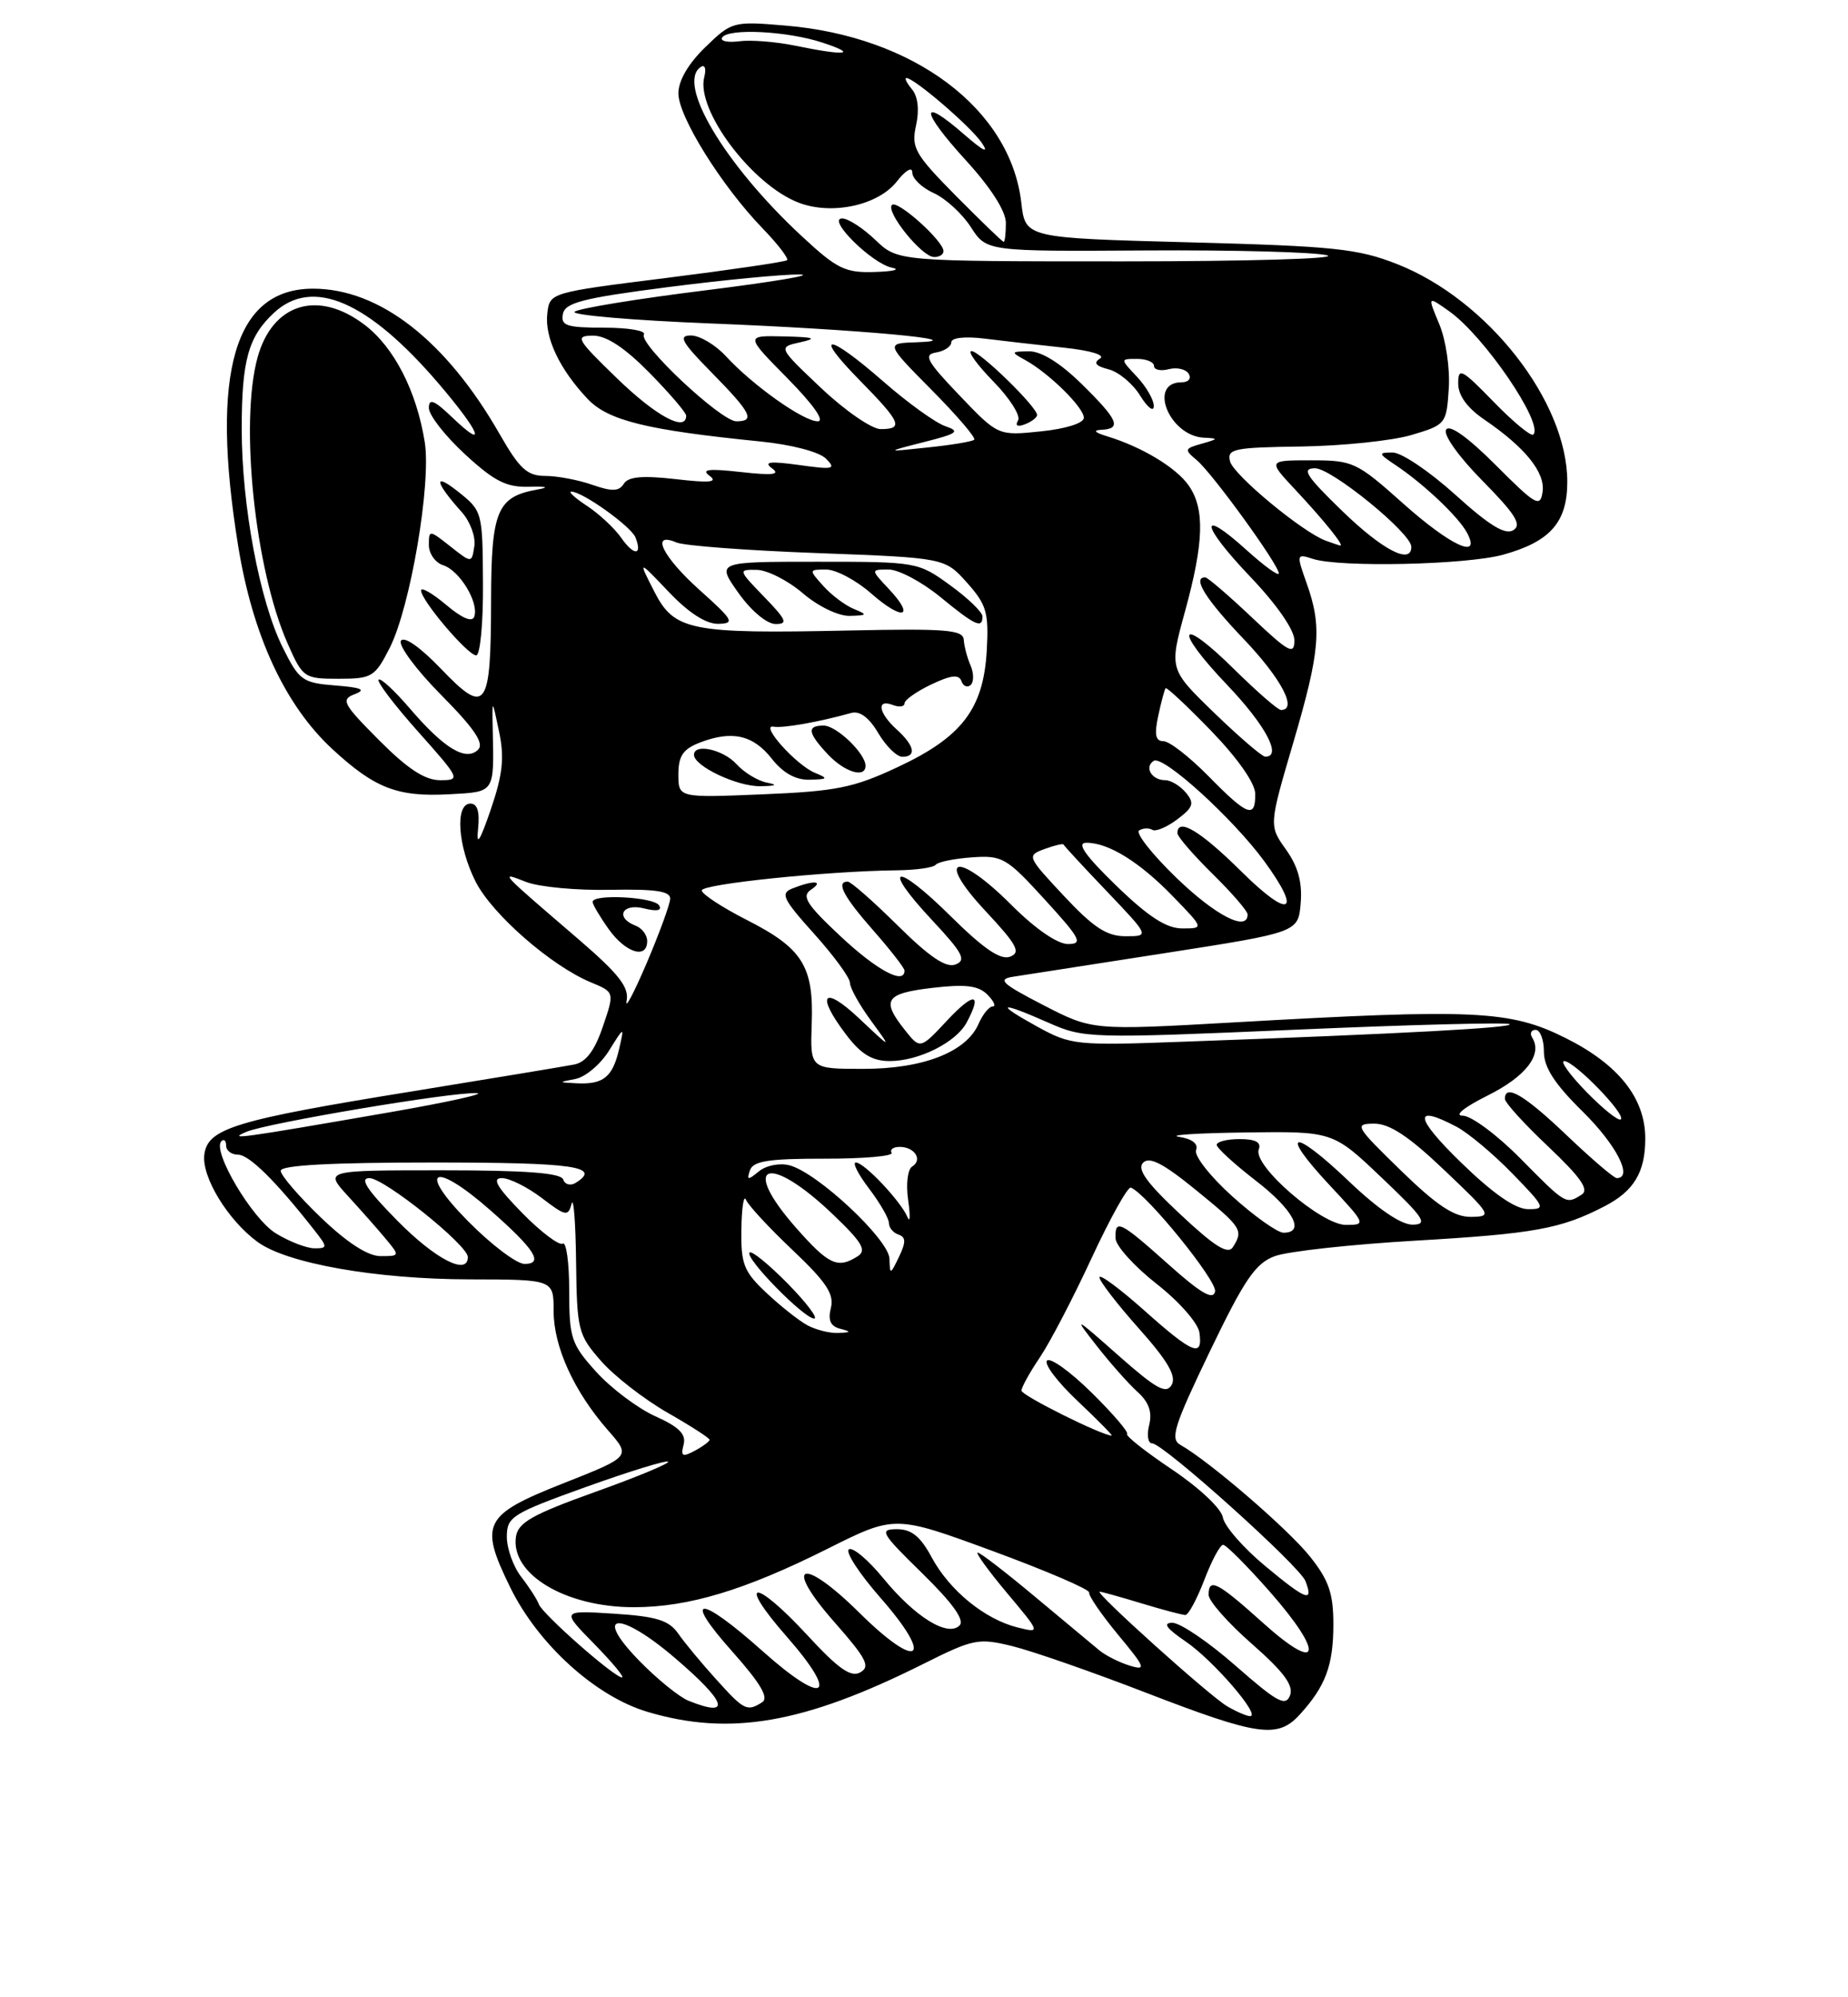 <?xml version="1.0" encoding="UTF-8" standalone="no"?>
<!DOCTYPE svg PUBLIC "-//W3C//DTD SVG 1.1//EN" "http://www.w3.org/Graphics/SVG/1.1/DTD/svg11.dtd" >
<svg xmlns="http://www.w3.org/2000/svg" xmlns:xlink="http://www.w3.org/1999/xlink" version="1.1" viewBox="0 0 237 256">
 <g >
 <path fill="currentColor"
d=" M 166.70 219.75 C 170.00 216.13 171.00 213.45 171.00 208.20 C 171.00 204.24 170.42 202.54 168.01 199.52 C 165.25 196.03 155.03 187.24 151.39 185.20 C 150.03 184.44 150.56 182.78 155.16 173.21 C 159.61 163.97 161.00 161.92 163.50 161.00 C 165.15 160.39 173.25 159.50 181.50 159.02 C 196.78 158.13 200.18 157.51 205.78 154.61 C 209.55 152.66 211.00 150.25 211.00 145.93 C 211.00 140.76 207.59 136.45 200.79 133.05 C 193.67 129.49 189.18 129.28 158.29 131.04 C 140.09 132.07 140.09 132.07 133.79 128.82 C 128.46 126.07 127.87 125.51 129.93 125.19 C 131.27 124.98 140.04 123.62 149.43 122.16 C 166.50 119.50 166.50 119.50 166.81 115.74 C 167.03 113.10 166.47 111.06 164.93 108.90 C 162.73 105.82 162.73 105.82 165.87 95.15 C 169.31 83.42 169.57 80.34 167.56 74.72 C 166.25 71.04 166.27 70.95 168.36 71.63 C 171.81 72.76 188.12 72.40 192.80 71.09 C 198.82 69.42 201.00 66.93 201.00 61.75 C 201.00 51.47 190.80 38.43 179.20 33.86 C 174.15 31.87 171.11 31.55 152.50 31.06 C 131.50 30.50 131.50 30.50 130.98 25.99 C 129.60 13.97 117.19 4.65 100.74 3.28 C 94.02 2.71 93.84 2.76 90.45 6.05 C 88.27 8.16 87.00 10.34 87.00 11.97 C 87.00 14.95 92.53 23.81 97.76 29.23 C 99.75 31.28 101.17 33.14 100.94 33.35 C 100.70 33.56 93.75 34.58 85.50 35.62 C 70.51 37.50 70.50 37.50 70.19 40.18 C 69.83 43.26 71.76 47.33 75.37 51.14 C 77.99 53.90 82.91 55.12 97.46 56.58 C 101.49 56.98 105.06 57.91 105.93 58.79 C 107.27 60.13 106.89 60.22 102.47 59.60 C 98.74 59.09 97.88 59.19 99.00 60.02 C 100.12 60.84 99.12 60.96 95.00 60.50 C 90.87 60.04 89.87 60.16 91.00 60.99 C 92.12 61.81 91.02 61.92 86.64 61.41 C 82.39 60.93 80.56 61.09 80.00 62.01 C 79.39 62.99 78.49 63.02 75.96 62.14 C 74.17 61.51 71.45 61.00 69.92 61.00 C 67.62 61.00 66.63 60.10 64.09 55.66 C 57.22 43.65 48.68 37.00 40.14 37.00 C 30.06 37.00 26.94 47.74 30.54 69.95 C 32.41 81.49 36.56 90.41 42.64 96.03 C 48.11 101.07 50.99 102.17 57.69 101.80 C 63.50 101.48 63.37 101.69 63.19 93.50 C 63.11 89.50 63.11 89.50 64.00 93.76 C 64.71 97.11 64.48 99.24 62.94 103.76 C 61.53 107.86 61.07 108.57 61.31 106.25 C 61.54 104.04 61.23 103.00 60.33 103.00 C 58.32 103.00 58.70 108.49 61.01 113.03 C 63.15 117.22 70.71 123.81 75.78 125.91 C 78.82 127.17 78.82 127.17 77.31 131.59 C 76.27 134.66 75.15 136.14 73.65 136.44 C 72.47 136.67 63.17 138.21 53.00 139.86 C 30.05 143.57 26.60 144.63 26.20 148.03 C 25.87 150.89 29.22 156.37 33.00 159.16 C 36.76 161.94 48.21 163.96 60.25 163.98 C 71.00 164.00 71.00 164.00 71.00 168.04 C 71.00 172.62 73.62 178.36 77.97 183.32 C 80.93 186.69 80.93 186.69 72.22 190.13 C 62.00 194.17 61.43 195.28 65.43 203.45 C 69.01 210.76 76.38 217.44 83.06 219.42 C 93.63 222.56 103.10 220.92 118.37 213.29 C 124.86 210.04 125.48 209.92 129.87 211.00 C 132.42 211.63 140.12 214.31 147.00 216.97 C 161.39 222.52 163.86 222.87 166.70 219.75 Z  M 157.40 218.71 C 155.20 217.45 140.23 203.99 141.04 204.01 C 141.29 204.02 143.71 204.69 146.41 205.51 C 149.11 206.33 151.64 207.00 152.02 207.00 C 152.41 207.00 153.50 204.97 154.45 202.50 C 155.39 200.03 156.48 198.00 156.86 198.00 C 157.24 198.00 159.94 200.71 162.85 204.01 C 169.91 212.04 169.36 214.64 162.00 208.03 C 156.13 202.76 155.00 202.17 155.00 204.42 C 155.00 205.20 157.50 208.03 160.55 210.70 C 164.65 214.30 165.93 216.03 165.44 217.31 C 164.87 218.77 163.78 218.17 158.48 213.52 C 155.02 210.48 151.37 208.00 150.36 208.00 C 149.07 208.00 149.57 208.70 152.08 210.41 C 155.61 212.81 161.82 220.03 160.30 219.96 C 159.86 219.95 158.55 219.38 157.40 218.71 Z  M 88.30 217.99 C 87.09 217.50 84.21 215.16 81.92 212.80 C 75.94 206.64 79.43 206.41 86.55 212.50 C 93.23 218.20 93.87 220.23 88.30 217.99 Z  M 91.85 215.25 C 89.98 213.19 87.79 210.55 86.98 209.38 C 85.78 207.67 84.20 207.18 78.74 206.83 C 71.98 206.40 71.98 206.40 76.20 210.70 C 78.52 213.07 80.13 215.00 79.77 215.00 C 78.78 215.00 69.56 206.88 69.10 205.61 C 68.88 205.00 67.87 203.43 66.85 202.12 C 65.83 200.80 65.00 198.49 65.00 196.98 C 65.00 194.41 65.63 194.01 75.14 190.59 C 80.72 188.59 85.46 187.13 85.68 187.35 C 85.90 187.56 81.67 189.32 76.29 191.24 C 68.28 194.11 66.44 195.15 66.17 196.96 C 65.45 201.77 72.52 206.00 81.29 206.00 C 88.29 206.00 95.53 203.82 106.13 198.51 C 114.76 194.19 114.76 194.19 127.31 198.80 C 134.21 201.34 139.78 203.73 139.68 204.12 C 139.58 204.51 141.25 206.94 143.39 209.53 C 146.90 213.75 147.05 214.15 144.89 213.49 C 143.58 213.09 141.82 212.21 141.00 211.54 C 140.18 210.86 136.46 207.77 132.74 204.66 C 129.02 201.55 125.71 199.00 125.39 199.00 C 125.07 199.00 126.76 201.33 129.14 204.17 C 133.47 209.33 133.47 209.33 130.48 208.59 C 126.29 207.54 121.78 203.86 119.49 199.62 C 118.05 196.93 116.90 196.00 115.02 196.00 C 112.71 196.01 112.98 196.48 118.29 201.67 C 122.20 205.50 123.74 207.66 123.06 208.34 C 121.54 209.86 117.34 207.25 113.26 202.27 C 111.34 199.93 109.37 198.27 108.87 198.58 C 108.37 198.89 110.20 201.70 112.94 204.82 C 119.90 212.76 117.83 214.24 110.24 206.74 C 102.79 199.37 100.32 200.34 107.07 207.98 C 111.12 212.58 111.65 213.61 110.33 214.35 C 109.13 215.03 107.53 213.91 103.57 209.62 C 96.74 202.22 94.37 202.33 100.87 209.74 C 107.75 217.58 105.82 218.78 97.81 211.64 C 89.65 204.36 87.40 204.39 93.92 211.69 C 97.54 215.76 98.63 217.61 97.75 218.18 C 95.80 219.41 95.45 219.24 91.85 215.25 Z  M 162.27 200.73 C 159.46 198.41 157.02 195.60 156.83 194.50 C 156.65 193.37 153.81 190.70 150.31 188.35 C 146.91 186.07 144.31 184.02 144.54 183.79 C 144.77 183.57 142.72 181.18 140.00 178.50 C 137.28 175.82 134.70 173.96 134.28 174.39 C 133.86 174.81 135.62 177.14 138.20 179.57 C 140.78 182.01 142.74 184.00 142.57 184.00 C 141.32 184.00 131.00 178.86 131.00 178.24 C 131.00 177.82 132.06 175.90 133.36 173.98 C 134.65 172.07 137.65 166.32 140.01 161.22 C 142.38 156.12 144.64 152.07 145.03 152.22 C 147.06 153.02 156.11 164.18 155.83 165.53 C 155.59 166.69 154.01 165.78 149.84 162.05 C 143.61 156.49 142.97 156.18 143.07 158.75 C 143.12 159.71 145.48 162.32 148.32 164.55 C 151.21 166.81 153.64 169.57 153.82 170.80 C 154.29 174.06 153.00 173.54 146.70 167.92 C 143.56 165.13 141.00 163.24 141.00 163.72 C 141.00 164.20 143.28 167.16 146.06 170.28 C 149.75 174.42 150.89 176.37 150.27 177.49 C 149.57 178.73 148.32 178.05 143.46 173.76 C 137.73 168.69 137.63 168.65 140.65 172.50 C 142.37 174.70 144.72 177.35 145.87 178.39 C 147.34 179.71 147.79 180.99 147.38 182.64 C 147.05 183.94 147.22 185.00 147.76 185.00 C 149.17 185.00 166.67 200.71 167.42 202.65 C 168.50 205.47 167.52 205.10 162.27 200.73 Z  M 87.67 185.17 C 88.02 183.82 87.09 182.89 84.03 181.52 C 81.78 180.50 78.37 177.94 76.46 175.83 C 73.25 172.28 73.00 171.51 73.00 165.44 C 73.00 161.83 72.62 159.11 72.17 159.40 C 71.71 159.68 69.36 157.91 66.96 155.46 C 63.73 152.16 63.05 151.00 64.36 151.00 C 65.33 151.00 67.64 152.15 69.48 153.55 C 72.54 155.89 72.87 155.95 73.30 154.30 C 73.56 153.31 73.82 156.65 73.88 161.72 C 73.99 170.51 74.14 171.09 77.08 174.44 C 78.77 176.37 82.60 179.34 85.58 181.05 C 88.56 182.75 91.00 184.32 91.00 184.54 C 91.00 184.75 90.14 185.39 89.10 185.95 C 87.52 186.79 87.28 186.66 87.67 185.17 Z  M 103.50 169.84 C 102.40 169.23 100.04 167.36 98.25 165.67 C 95.38 162.97 95.01 162.01 95.08 157.55 C 95.12 154.77 95.39 153.08 95.67 153.78 C 95.96 154.49 98.65 157.39 101.65 160.23 C 105.96 164.31 107.00 165.87 106.56 167.63 C 106.16 169.21 106.50 169.99 107.75 170.31 C 109.21 170.69 109.17 170.78 107.50 170.85 C 106.40 170.90 104.60 170.44 103.50 169.84 Z  M 101.02 164.52 C 98.60 162.06 96.40 160.27 96.13 160.54 C 95.47 161.20 103.11 169.00 104.41 169.00 C 104.96 169.00 103.44 166.98 101.02 164.52 Z  M 114.07 161.33 C 113.99 158.85 104.79 150.26 101.24 149.36 C 99.97 149.03 98.24 149.38 97.32 150.14 C 95.91 151.30 95.75 151.28 96.18 150.00 C 96.58 148.81 98.58 148.50 105.75 148.51 C 110.74 148.52 114.61 148.18 114.35 147.76 C 114.09 147.34 114.56 147.00 115.38 147.00 C 117.30 147.00 118.36 148.66 116.99 149.51 C 116.40 149.87 116.17 151.76 116.47 153.83 C 116.76 155.85 116.72 156.82 116.38 156.00 C 115.53 153.97 110.83 149.00 109.76 149.00 C 109.29 149.00 110.05 150.50 111.45 152.34 C 112.85 154.18 114.00 156.17 114.00 156.76 C 114.00 157.35 114.55 158.02 115.23 158.24 C 116.18 158.56 116.20 159.20 115.30 161.08 C 114.17 163.42 114.13 163.43 114.07 161.33 Z  M 51.00 156.50 C 47.08 152.53 46.07 151.00 47.37 151.00 C 49.27 151.00 60.00 159.60 60.00 161.12 C 60.00 163.54 55.85 161.41 51.00 156.50 Z  M 60.00 156.50 C 53.40 149.82 55.61 148.73 62.85 155.09 C 68.59 160.13 69.78 162.00 67.27 162.00 C 66.26 162.00 62.99 159.53 60.00 156.50 Z  M 102.08 157.36 C 94.78 149.06 98.57 147.75 106.87 155.70 C 110.60 159.27 111.18 160.27 109.98 161.03 C 107.42 162.65 106.28 162.12 102.08 157.36 Z  M 41.16 156.06 C 38.32 153.34 36.00 150.64 36.00 150.06 C 36.00 149.35 42.47 149.00 55.50 149.00 C 73.65 149.00 77.22 149.51 73.81 151.62 C 73.15 152.02 72.44 151.82 72.23 151.18 C 71.95 150.34 67.42 150.00 56.72 150.00 C 41.61 150.00 41.61 150.00 44.58 153.25 C 46.22 155.04 48.41 157.51 49.44 158.75 C 51.30 160.98 51.29 161.00 48.81 161.00 C 47.18 161.00 44.53 159.29 41.16 156.06 Z  M 151.39 155.66 C 147.07 151.63 145.79 149.86 146.60 149.03 C 147.41 148.20 149.19 149.12 153.35 152.51 C 159.27 157.33 159.49 157.67 158.12 159.84 C 157.49 160.84 155.82 159.81 151.39 155.66 Z  M 35.39 158.09 C 32.34 156.24 27.16 147.50 28.39 146.28 C 28.72 145.94 29.00 146.19 29.00 146.83 C 29.00 147.48 29.69 148.00 30.53 148.00 C 31.94 148.00 35.34 151.35 40.20 157.53 C 42.05 159.87 42.05 160.00 40.32 160.00 C 39.32 159.99 37.10 159.14 35.39 158.09 Z  M 158.06 153.36 C 155.22 150.81 153.12 148.13 153.39 147.42 C 153.71 146.60 152.89 145.97 151.20 145.71 C 149.71 145.48 153.55 145.23 159.72 145.15 C 170.95 145.00 170.95 145.00 177.22 150.97 C 182.64 156.11 183.18 156.94 181.18 156.97 C 179.69 156.99 176.72 154.97 172.92 151.34 C 165.70 144.46 163.95 144.89 170.54 151.93 C 175.18 156.90 175.22 157.00 172.61 157.00 C 169.45 157.00 160.64 149.38 161.43 147.33 C 161.78 146.41 161.03 146.00 158.97 146.00 C 157.34 146.00 156.02 146.34 156.04 146.75 C 156.07 147.16 158.32 149.22 161.04 151.32 C 165.86 155.04 167.44 158.00 164.61 158.00 C 163.84 158.00 160.89 155.91 158.06 153.36 Z  M 179.65 150.02 C 173.81 144.34 173.64 144.04 176.22 144.02 C 178.20 144.01 180.68 145.64 185.22 149.97 C 191.30 155.74 191.41 155.93 188.65 155.97 C 186.50 155.99 184.30 154.54 179.65 150.02 Z  M 187.35 148.98 C 181.41 143.20 181.20 141.47 186.80 144.42 C 188.28 145.20 191.51 147.90 193.96 150.42 C 198.16 154.73 198.27 155.00 195.96 154.98 C 194.32 154.97 191.44 152.96 187.35 148.98 Z  M 195.00 148.50 C 192.01 145.47 188.68 143.00 187.59 143.00 C 186.44 143.00 187.77 141.92 190.76 140.43 C 195.68 137.98 197.85 135.18 196.51 133.01 C 196.16 132.45 196.36 132.00 196.94 132.00 C 197.52 132.00 198.00 133.25 198.00 134.79 C 198.00 136.81 199.37 138.93 203.00 142.50 C 207.31 146.75 209.48 151.00 207.34 151.00 C 206.98 151.00 204.09 148.53 200.91 145.50 C 195.50 140.34 193.00 138.87 193.00 140.85 C 193.00 141.33 195.51 144.09 198.59 146.99 C 202.75 150.94 203.83 152.49 202.84 153.12 C 200.82 154.40 200.83 154.40 195.00 148.50 Z  M 31.60 145.07 C 34.25 143.94 57.90 139.96 61.11 140.11 C 62.43 140.16 57.42 141.27 50.00 142.56 C 30.51 145.94 29.11 146.13 31.60 145.07 Z  M 203.48 139.98 C 201.34 137.79 200.05 136.00 200.60 136.00 C 201.90 136.00 208.52 142.81 207.87 143.47 C 207.59 143.74 205.62 142.17 203.48 139.98 Z  M 73.81 138.29 C 75.08 138.04 77.01 136.42 78.10 134.67 C 80.08 131.50 80.08 131.50 79.39 134.50 C 78.56 138.05 77.38 139.01 74.00 138.85 C 71.57 138.73 71.57 138.72 73.81 138.29 Z  M 104.10 131.24 C 104.37 123.84 102.95 121.56 95.75 117.90 C 92.59 116.29 90.00 114.59 90.00 114.13 C 90.00 113.31 106.02 111.65 115.00 111.55 C 117.47 111.52 119.73 111.21 120.00 110.84 C 120.28 110.48 122.36 110.05 124.64 109.89 C 128.54 109.61 129.08 109.92 133.99 115.30 C 138.58 120.32 138.93 121.00 136.96 121.00 C 135.60 121.00 132.73 119.02 129.68 115.96 C 122.74 109.02 119.81 109.72 126.37 116.75 C 130.44 121.10 130.96 122.08 129.54 122.62 C 128.32 123.09 126.16 121.62 121.94 117.45 C 114.83 110.41 112.86 110.79 119.52 117.92 C 123.47 122.14 123.97 123.08 122.54 123.62 C 121.32 124.09 119.21 122.66 115.14 118.64 C 112.01 115.54 109.12 113.00 108.72 113.00 C 107.17 113.00 108.17 114.91 112.00 119.26 C 114.20 121.76 116.00 124.08 116.00 124.40 C 116.00 126.27 112.48 124.38 107.82 120.03 C 103.44 115.93 102.76 114.87 104.00 114.04 C 105.71 112.89 104.39 112.79 101.66 113.86 C 100.04 114.50 100.36 115.18 104.41 119.69 C 106.94 122.50 109.00 125.32 109.00 125.96 C 109.00 126.61 110.21 128.79 111.70 130.82 C 114.39 134.50 114.39 134.50 110.20 130.55 C 105.55 126.17 104.57 127.44 108.55 132.66 C 110.44 135.14 111.88 136.00 114.10 136.00 C 117.83 136.00 122.61 133.61 123.97 131.06 C 126.02 127.23 124.93 127.11 121.50 130.76 C 118.01 134.50 118.01 134.50 116.03 132.00 C 112.99 128.17 113.54 127.33 119.56 126.62 C 123.84 126.12 125.46 126.32 126.63 127.48 C 127.46 128.32 127.77 129.00 127.31 129.00 C 126.85 129.00 126.03 130.01 125.49 131.25 C 123.91 134.85 118.38 137.00 110.70 137.00 C 103.90 137.00 103.90 137.00 104.10 131.24 Z  M 133.00 131.57 C 127.48 128.53 128.15 128.29 134.43 131.07 C 139.02 133.10 139.67 133.12 166.13 131.98 C 180.99 131.33 193.35 131.02 193.61 131.27 C 194.07 131.73 180.13 132.49 152.00 133.51 C 137.95 134.03 137.36 133.97 133.00 131.57 Z  M 80.36 128.28 C 80.70 126.54 79.38 124.85 74.15 120.35 C 63.84 111.50 64.02 111.70 67.50 113.05 C 69.15 113.69 73.99 114.14 78.25 114.05 C 84.05 113.94 85.99 114.22 85.95 115.20 C 85.92 115.91 84.55 119.65 82.91 123.50 C 81.26 127.35 80.12 129.50 80.36 128.28 Z  M 83.00 120.61 C 83.00 119.84 82.33 118.95 81.50 118.64 C 78.85 117.62 79.78 115.73 82.58 116.43 C 84.26 116.85 84.94 116.71 84.52 116.04 C 83.86 114.96 76.00 114.55 76.00 115.60 C 76.00 115.92 76.93 117.50 78.07 119.10 C 80.24 122.14 83.00 122.99 83.00 120.61 Z  M 136.45 114.84 C 131.71 109.77 131.66 109.67 133.96 108.82 C 135.24 108.35 136.34 108.09 136.40 108.25 C 136.45 108.41 138.96 111.12 141.97 114.27 C 147.43 120.00 147.43 120.00 144.35 120.00 C 141.94 120.00 140.24 118.89 136.45 114.84 Z  M 143.16 113.52 C 139.16 109.64 138.03 108.03 139.30 108.02 C 142.13 107.99 146.16 110.48 150.45 114.92 C 154.41 119.00 154.41 119.00 151.62 119.00 C 149.59 119.00 147.27 117.50 143.16 113.52 Z  M 150.84 112.48 C 147.73 109.47 145.59 106.75 146.09 106.44 C 146.59 106.13 147.35 106.10 147.78 106.36 C 148.21 106.63 149.65 106.02 150.98 105.02 C 153.05 103.46 153.21 102.95 152.08 101.59 C 151.35 100.72 150.16 100.00 149.44 100.00 C 147.70 100.00 146.70 98.31 147.97 97.52 C 149.18 96.77 158.16 104.94 162.15 110.40 C 167.05 117.11 165.41 117.85 159.22 111.72 C 153.95 106.50 151.00 104.73 151.00 106.79 C 151.00 107.23 153.03 109.57 155.50 112.00 C 157.97 114.43 160.00 116.77 160.00 117.21 C 160.00 119.48 155.86 117.34 150.84 112.48 Z  M 155.00 99.50 C 152.57 97.03 149.97 95.00 149.21 95.00 C 148.19 95.00 148.02 94.18 148.54 91.75 C 148.92 89.96 149.35 88.37 149.49 88.21 C 149.63 88.05 152.27 90.52 155.36 93.71 C 158.74 97.21 160.97 100.39 160.98 101.75 C 161.01 104.97 159.99 104.58 155.00 99.50 Z  M 87.00 99.25 C 87.00 96.89 87.60 96.01 89.75 95.18 C 93.87 93.59 96.58 94.19 98.98 97.25 C 100.42 99.08 102.04 99.98 103.82 99.94 C 106.20 99.88 106.27 99.78 104.50 99.05 C 102.09 98.05 97.38 92.79 99.21 93.14 C 100.39 93.36 105.04 92.54 109.17 91.38 C 110.26 91.08 111.46 91.97 112.63 93.96 C 113.62 95.63 115.01 97.00 115.72 97.00 C 117.58 97.00 117.29 95.57 115.00 93.50 C 112.65 91.37 112.36 89.54 114.50 90.36 C 115.33 90.68 116.00 90.58 116.00 90.15 C 116.00 89.72 117.54 88.63 119.43 87.73 C 121.97 86.52 122.98 86.41 123.30 87.30 C 123.53 87.96 124.07 88.18 124.49 87.79 C 124.90 87.40 124.90 86.28 124.47 85.29 C 124.04 84.31 123.65 82.83 123.60 82.00 C 123.51 80.72 121.33 80.55 109.00 80.81 C 88.47 81.25 86.48 80.85 83.90 75.80 C 81.82 71.73 81.82 71.73 85.76 75.86 C 88.30 78.54 90.54 79.98 92.10 79.96 C 94.28 79.91 94.07 79.52 89.75 75.65 C 84.96 71.36 83.36 68.08 86.75 69.53 C 87.71 69.95 95.85 70.56 104.83 70.89 C 121.16 71.50 121.16 71.50 124.01 74.68 C 126.52 77.49 126.82 78.51 126.55 83.36 C 126.13 90.85 123.38 94.46 115.15 98.31 C 109.46 100.98 107.24 101.42 97.81 101.81 C 87.00 102.26 87.00 102.26 87.00 99.25 Z  M 98.35 100.31 C 97.17 100.08 95.42 99.01 94.45 97.94 C 92.74 96.06 89.00 95.24 89.00 96.75 C 89.01 98.20 94.53 100.82 97.50 100.77 C 99.55 100.74 99.82 100.60 98.35 100.31 Z  M 111.00 98.15 C 111.00 96.58 107.28 93.00 105.63 93.00 C 103.44 93.00 103.58 93.92 106.17 96.69 C 108.33 98.98 111.00 99.79 111.00 98.15 Z  M 98.00 76.50 C 94.66 73.05 94.65 73.00 97.05 73.04 C 98.40 73.06 101.06 74.41 102.96 76.04 C 104.92 77.72 107.53 78.97 108.96 78.94 C 111.26 78.88 111.31 78.79 109.50 78.05 C 108.40 77.60 106.64 76.28 105.60 75.12 C 103.71 73.02 103.71 73.00 105.96 73.00 C 107.21 73.00 109.81 74.38 111.72 76.06 C 115.76 79.61 117.46 79.19 114.00 75.50 C 111.65 73.00 111.65 73.00 113.97 73.00 C 115.25 73.00 118.22 74.58 120.57 76.50 C 125.07 80.19 126.00 80.62 126.00 79.01 C 126.00 78.46 124.13 76.66 121.85 75.01 C 117.75 72.03 117.55 72.00 104.79 72.00 C 91.87 72.00 91.87 72.00 94.69 75.98 C 96.30 78.26 98.33 79.97 99.45 79.98 C 101.09 80.00 100.87 79.46 98.00 76.50 Z  M 48.61 94.87 C 43.96 90.20 43.68 89.66 45.50 88.97 C 47.00 88.40 46.37 88.12 43.00 87.86 C 38.78 87.52 38.36 87.22 36.24 82.95 C 33.29 77.00 31.00 64.80 31.00 54.98 C 31.00 46.19 31.84 43.16 35.13 40.10 C 40.07 35.50 47.21 38.58 56.31 49.23 C 61.58 55.40 62.56 57.87 58.00 53.50 C 55.68 51.28 55.00 51.01 55.00 52.29 C 55.00 53.21 57.09 55.88 59.64 58.23 C 63.41 61.70 64.96 62.48 67.89 62.39 C 70.08 62.33 70.51 62.46 69.00 62.73 C 63.75 63.65 63.00 65.41 62.98 76.90 C 62.96 90.91 62.35 91.76 56.59 85.76 C 53.91 82.96 51.82 81.49 51.42 82.13 C 51.06 82.72 53.38 85.85 56.59 89.09 C 60.84 93.38 62.12 95.28 61.32 96.08 C 59.77 97.63 56.98 95.96 52.59 90.84 C 50.62 88.54 48.81 86.86 48.55 87.11 C 48.30 87.37 50.58 90.37 53.63 93.79 C 59.04 99.86 59.10 100.00 56.44 100.00 C 54.49 100.00 52.26 98.54 48.61 94.87 Z  M 49.97 83.06 C 52.62 77.86 55.33 61.97 54.47 56.65 C 53.42 50.12 50.54 44.51 46.77 41.64 C 40.82 37.10 34.97 38.86 33.04 45.78 C 30.72 54.16 32.69 73.00 36.89 82.49 C 38.83 86.88 39.01 87.00 43.42 87.00 C 47.70 87.00 48.08 86.77 49.97 83.06 Z  M 61.94 74.75 C 61.89 65.59 61.86 65.48 58.73 63.00 C 55.51 60.45 55.76 61.79 59.23 65.65 C 60.29 66.84 61.02 68.79 60.83 70.00 C 60.50 72.20 60.50 72.20 57.75 70.03 C 55.05 67.90 55.00 67.89 55.00 69.86 C 55.00 70.96 55.83 72.13 56.84 72.45 C 58.94 73.12 61.43 77.21 60.83 79.02 C 60.57 79.80 59.30 79.28 57.21 77.52 C 55.45 76.04 54.00 75.21 54.00 75.68 C 54.00 76.95 59.99 84.00 61.07 84.00 C 61.58 84.00 61.98 79.84 61.94 74.75 Z  M 155.72 91.37 C 149.94 85.77 149.94 85.77 151.97 78.38 C 154.41 69.50 154.53 65.20 152.44 62.22 C 150.84 59.93 146.44 57.28 142.01 55.93 C 140.39 55.44 140.12 55.14 141.25 55.09 C 143.90 54.96 143.41 53.82 138.71 49.21 C 135.97 46.52 133.54 45.01 131.96 45.03 C 129.62 45.06 129.60 45.12 131.50 46.16 C 134.55 47.85 139.00 52.23 139.00 53.55 C 139.00 54.23 136.72 54.96 133.50 55.29 C 128.00 55.86 128.00 55.86 123.05 50.68 C 118.84 46.28 118.39 45.45 120.05 45.18 C 121.12 45.00 122.00 44.41 122.00 43.87 C 122.00 43.29 123.75 43.09 126.25 43.40 C 128.59 43.69 133.16 44.21 136.41 44.56 C 139.85 44.92 141.80 45.51 141.07 45.96 C 140.19 46.50 140.53 46.92 142.15 47.33 C 143.44 47.65 145.28 49.17 146.22 50.71 C 147.17 52.24 147.96 52.85 147.97 52.06 C 147.99 51.27 147.02 49.59 145.83 48.31 C 143.65 46.00 143.65 46.00 145.83 46.00 C 147.02 46.00 148.00 46.41 148.00 46.91 C 148.00 47.40 148.85 47.59 149.89 47.32 C 150.93 47.05 152.08 47.31 152.45 47.91 C 152.82 48.52 152.42 49.00 151.53 49.00 C 147.17 49.00 149.96 55.89 154.40 56.10 C 156.30 56.19 156.27 56.26 154.12 56.87 C 151.90 57.49 151.86 57.63 153.46 58.96 C 155.46 60.62 164.00 72.40 164.00 73.49 C 164.00 73.90 162.16 72.57 159.91 70.54 C 153.66 64.89 153.96 67.23 160.34 73.92 C 163.74 77.48 166.00 80.74 166.00 82.07 C 166.00 84.00 165.30 83.63 160.56 79.15 C 157.57 76.32 154.87 74.00 154.56 74.00 C 152.87 74.00 154.61 76.79 159.50 81.91 C 164.34 86.99 166.45 91.00 164.28 91.00 C 163.89 91.00 161.20 88.66 158.31 85.81 C 151.16 78.75 150.37 80.44 157.38 87.79 C 162.33 92.98 164.48 97.04 162.25 96.98 C 161.84 96.97 158.90 94.44 155.72 91.37 Z  M 133.00 53.19 C 133.00 52.16 125.65 45.00 124.59 45.00 C 124.04 45.00 125.31 46.76 127.41 48.91 C 129.51 51.06 130.93 53.30 130.56 53.90 C 130.15 54.57 130.49 54.75 131.45 54.38 C 132.30 54.05 133.00 53.52 133.00 53.19 Z  M 79.66 68.92 C 78.81 67.71 76.85 65.88 75.31 64.86 C 73.76 63.85 72.84 63.01 73.26 63.01 C 74.67 62.99 80.95 67.48 81.50 68.89 C 82.42 71.24 81.29 71.26 79.66 68.92 Z  M 172.16 65.52 C 167.49 60.99 166.87 60.04 168.64 60.02 C 170.76 60.00 181.00 68.34 181.00 70.09 C 181.00 72.42 177.32 70.51 172.16 65.52 Z  M 170.00 69.29 C 167.05 68.21 158.20 60.89 157.75 59.14 C 157.33 57.53 158.21 57.35 166.89 57.23 C 172.18 57.15 178.53 56.49 181.00 55.76 C 185.42 54.45 185.51 54.34 185.80 49.80 C 185.97 47.24 185.43 43.56 184.58 41.54 C 183.06 37.91 183.06 37.91 185.89 39.92 C 190.38 43.12 198.01 54.32 196.64 55.70 C 196.36 55.98 194.07 54.09 191.56 51.51 C 187.45 47.28 187.00 47.05 187.01 49.16 C 187.01 50.69 188.17 52.29 190.36 53.78 C 195.60 57.35 198.20 60.57 197.83 63.05 C 197.53 65.09 196.95 64.75 191.83 59.62 C 188.25 56.04 185.90 54.36 185.46 55.07 C 185.06 55.71 187.06 58.52 190.13 61.63 C 194.36 65.92 195.20 67.26 194.07 67.96 C 193.04 68.60 190.98 67.34 186.65 63.42 C 183.35 60.44 179.74 58.00 178.61 58.00 C 176.71 58.00 176.74 58.12 179.03 59.65 C 182.60 62.04 187.02 66.22 188.12 68.25 C 190.06 71.82 186.07 70.00 179.91 64.50 C 174.00 59.23 173.52 59.00 168.17 59.00 C 162.59 59.00 162.59 59.00 166.10 62.75 C 169.81 66.71 172.50 70.05 171.87 69.92 C 171.67 69.88 170.82 69.60 170.00 69.29 Z  M 118.50 56.66 C 122.82 55.57 123.19 55.29 121.22 54.62 C 119.97 54.19 116.41 51.63 113.31 48.92 C 106.12 42.63 104.13 42.53 110.29 48.78 C 115.55 54.13 115.92 55.00 112.94 55.00 C 111.81 55.00 108.38 52.64 105.32 49.75 C 99.77 44.50 99.77 44.50 102.63 43.87 C 104.89 43.37 104.44 43.21 100.53 43.12 C 95.57 43.00 95.57 43.00 101.00 48.50 C 104.30 51.85 105.82 54.00 104.87 54.00 C 103.03 54.00 96.53 49.39 93.08 45.64 C 91.74 44.19 89.73 43.00 88.61 43.00 C 86.94 43.00 87.41 43.84 91.29 47.78 C 96.34 52.91 96.89 54.00 94.44 54.00 C 92.46 54.00 81.85 44.05 82.58 42.87 C 82.88 42.39 80.58 42.00 77.49 42.00 C 72.66 42.00 71.90 41.75 72.19 40.25 C 72.46 38.80 74.73 38.21 85.51 36.82 C 92.65 35.90 100.30 35.16 102.50 35.18 C 104.70 35.20 99.30 36.11 90.50 37.21 C 81.70 38.30 74.13 39.54 73.69 39.96 C 73.24 40.38 81.11 41.06 91.19 41.46 C 110.07 42.21 125.36 43.61 117.53 43.87 C 113.56 44.00 113.56 44.00 119.47 49.97 C 122.73 53.26 125.19 56.13 124.94 56.36 C 124.70 56.59 122.03 57.04 119.00 57.35 C 113.50 57.94 113.50 57.94 118.50 56.66 Z  M 79.16 48.52 C 73.93 43.46 73.69 43.04 76.04 43.02 C 77.76 43.01 80.09 44.54 83.29 47.78 C 85.88 50.42 88.00 52.89 88.00 53.28 C 88.00 55.42 84.15 53.35 79.16 48.52 Z  M 102.80 30.25 C 92.89 21.05 86.66 10.56 89.91 8.56 C 90.41 8.25 90.59 8.84 90.32 9.87 C 89.22 14.09 96.48 23.73 102.46 25.99 C 106.71 27.60 112.60 26.32 115.00 23.28 C 116.15 21.81 117.00 21.32 117.00 22.12 C 117.00 22.89 118.24 24.07 119.75 24.75 C 121.26 25.43 123.40 27.39 124.51 29.11 C 126.52 32.23 126.52 32.23 147.01 32.10 C 158.28 32.03 168.72 32.31 170.21 32.73 C 171.70 33.16 159.92 33.50 144.03 33.50 C 115.13 33.50 115.13 33.50 112.26 30.75 C 110.68 29.24 108.77 28.00 108.01 28.00 C 105.97 28.00 111.84 33.81 114.39 34.31 C 115.55 34.54 114.57 34.79 112.21 34.86 C 108.39 34.99 107.35 34.48 102.80 30.25 Z  M 121.00 32.19 C 121.00 30.88 115.08 25.58 114.39 26.27 C 113.55 27.12 118.17 32.87 119.75 32.94 C 120.44 32.98 121.00 32.63 121.00 32.19 Z  M 122.61 25.12 C 117.30 19.74 116.85 18.95 117.48 16.07 C 117.92 14.10 117.72 12.37 116.97 11.46 C 116.30 10.66 115.97 10.00 116.24 10.00 C 117.25 10.00 124.42 16.16 125.89 18.28 C 126.91 19.77 126.15 19.40 123.60 17.19 C 117.89 12.22 118.04 14.17 123.87 20.55 C 127.08 24.06 129.00 27.07 129.00 28.58 C 129.00 29.91 128.87 31.00 128.72 31.00 C 128.56 31.00 125.82 28.35 122.61 25.12 Z  M 102.00 5.86 C 99.53 5.35 96.29 5.09 94.80 5.29 C 93.32 5.48 92.33 5.27 92.61 4.82 C 93.37 3.59 100.96 3.97 105.50 5.47 C 110.14 7.00 108.47 7.19 102.00 5.86 Z "/>
</g>
</svg>